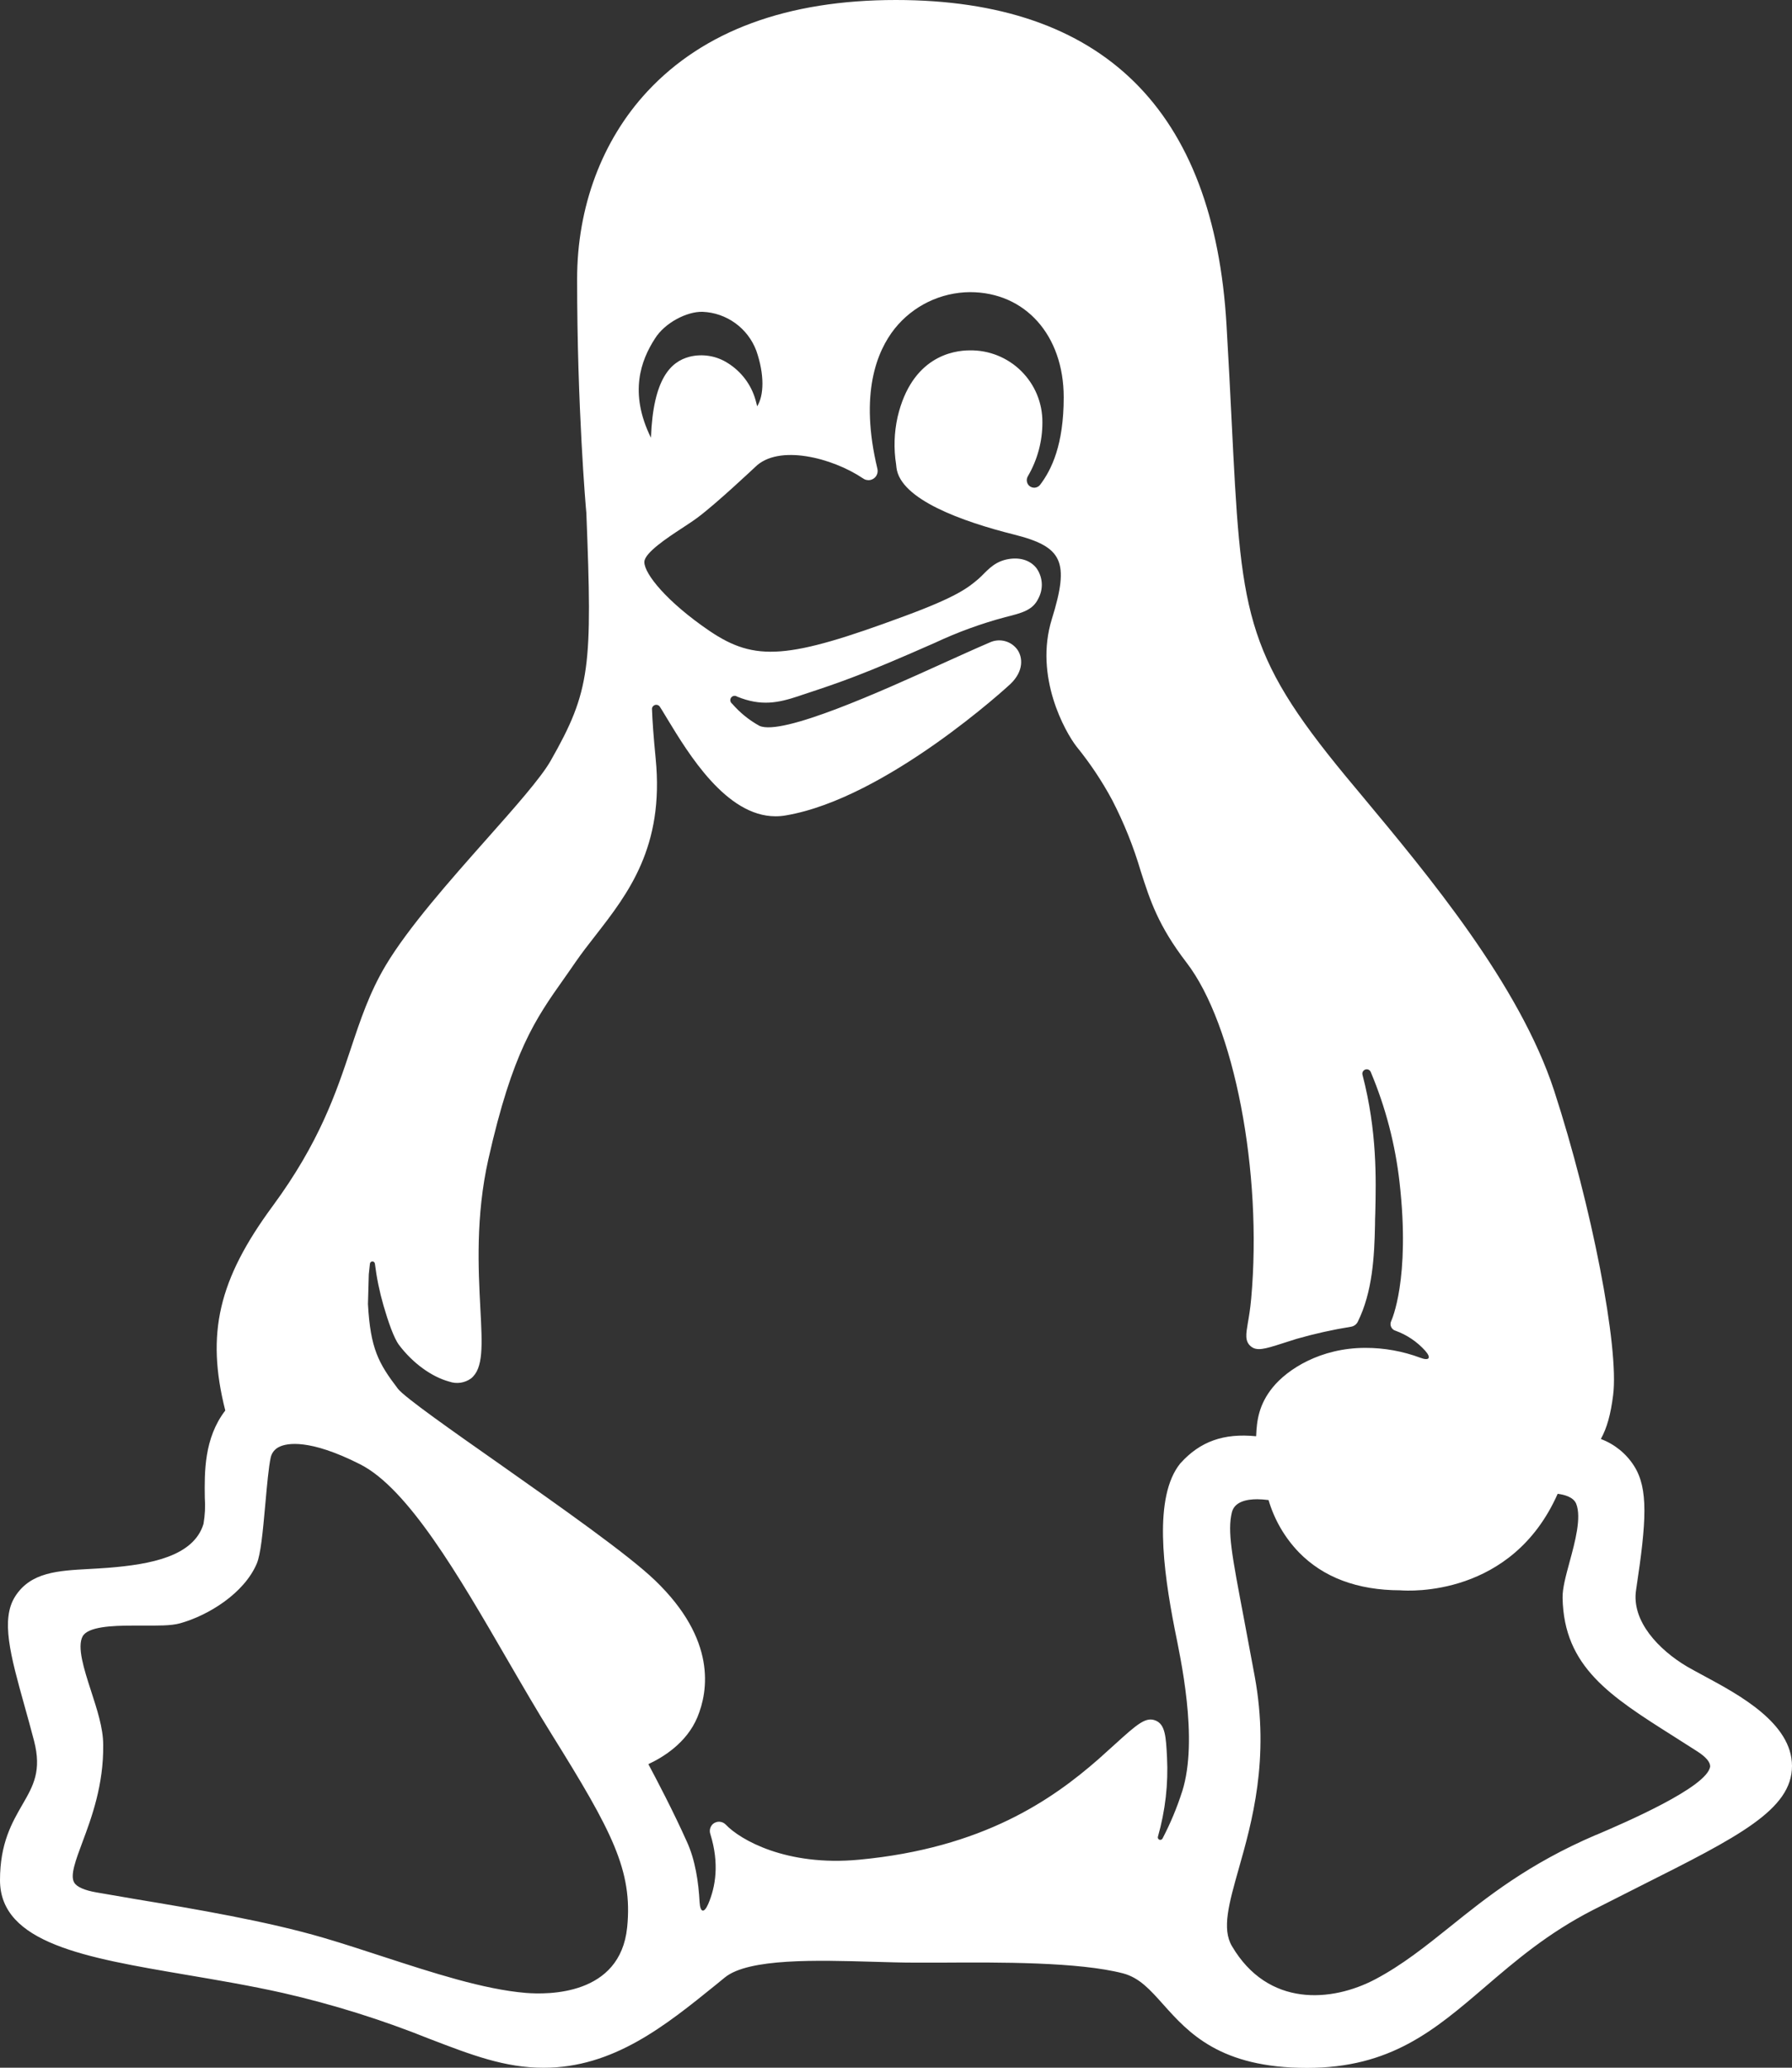 <svg width="39" height="45" viewBox="0 0 39 45" fill="none" xmlns="http://www.w3.org/2000/svg">
<rect x="0" y="0" width="39" height="45" fill="#333333" stroke="none"/>
<path d="M37.093 36.477C36.956 36.403 36.826 36.333 36.718 36.271C36.111 35.912 35.499 35.284 35.607 34.599C35.834 33.104 35.878 32.398 35.561 31.9C35.39 31.633 35.138 31.429 34.842 31.318V31.313C34.974 31.073 35.054 30.782 35.107 30.364C35.242 29.332 34.638 26.238 33.823 23.735C33.065 21.421 31.081 19.047 29.632 17.307L29.293 16.9C27.054 14.188 27.011 13.319 26.804 9.149C26.774 8.542 26.739 7.855 26.694 7.086C26.424 2.384 23.999 0 19.498 0C17.135 0 15.315 0.67 14.086 1.993C13.103 3.052 12.56 4.5 12.56 6.074C12.56 8.841 12.748 11.043 12.761 11.164C12.893 14.511 12.855 15.029 11.982 16.56C11.773 16.928 11.197 17.579 10.586 18.267C9.791 19.164 8.89 20.181 8.396 21.007C8.043 21.598 7.845 22.191 7.636 22.819C7.317 23.776 6.955 24.861 5.934 26.248C4.755 27.848 4.479 29.024 4.903 30.697C4.439 31.301 4.45 32.044 4.457 32.593C4.471 32.784 4.461 32.976 4.429 33.164C4.214 33.876 3.265 34.046 2.366 34.119C2.218 34.13 2.076 34.139 1.94 34.146C1.259 34.183 0.671 34.215 0.334 34.737C0.008 35.239 0.229 36.031 0.534 37.126C0.602 37.368 0.671 37.618 0.74 37.882C0.911 38.538 0.725 38.864 0.488 39.273C0.26 39.668 0 40.117 0 40.918C0 42.294 1.875 42.606 4.036 42.975C4.726 43.092 5.443 43.213 6.158 43.373C7.248 43.622 8.316 43.957 9.353 44.374C10.265 44.724 10.985 45.001 11.831 45.001C13.348 45.001 14.48 44.085 15.574 43.2L15.776 43.035C16.294 42.614 17.792 42.66 18.996 42.694C19.32 42.703 19.627 42.713 19.9 42.713H20.483C21.747 42.705 23.478 42.696 24.443 42.947C24.795 43.041 25.024 43.296 25.314 43.621C25.864 44.236 26.549 45.004 28.445 45.004C30.263 45.004 31.215 44.188 32.319 43.242C32.99 42.667 33.684 42.072 34.669 41.567C35.037 41.38 35.384 41.204 35.708 41.041C37.831 39.974 39 39.386 39 38.433C39 37.504 37.852 36.886 37.093 36.477ZM15.289 6.786C15.546 6.796 15.793 6.882 16.001 7.032C16.209 7.182 16.368 7.39 16.459 7.63C16.641 8.15 16.628 8.607 16.478 8.843C16.478 8.843 16.457 8.75 16.444 8.708C16.351 8.374 16.135 8.087 15.841 7.903C15.718 7.824 15.58 7.77 15.436 7.747C15.292 7.723 15.144 7.729 15.002 7.765C14.603 7.871 14.214 8.234 14.167 9.527C13.683 8.545 13.95 7.839 14.253 7.37C14.47 7.021 14.954 6.777 15.289 6.786ZM13.649 41.946C13.498 43.433 11.922 43.41 11.443 43.372C10.524 43.295 9.412 42.932 8.337 42.582C7.913 42.444 7.475 42.3 7.05 42.175C5.812 41.81 4.226 41.543 2.951 41.331C2.649 41.279 2.363 41.231 2.102 41.185C1.841 41.14 1.67 41.066 1.615 40.97C1.521 40.815 1.65 40.478 1.795 40.088C1.99 39.566 2.257 38.848 2.246 37.972C2.246 37.606 2.109 37.194 1.98 36.795C1.828 36.326 1.673 35.841 1.799 35.611C1.915 35.403 2.432 35.378 2.887 35.378H3.099C3.432 35.378 3.719 35.384 3.919 35.328C4.529 35.159 5.312 34.68 5.589 34.027C5.673 33.824 5.717 33.376 5.776 32.714C5.811 32.328 5.846 31.93 5.891 31.722C5.902 31.669 5.926 31.62 5.96 31.578C5.995 31.537 6.039 31.504 6.089 31.483C6.243 31.411 6.724 31.304 7.835 31.866C8.884 32.396 9.981 34.289 11.042 36.12C11.376 36.695 11.691 37.239 12.008 37.747C13.324 39.861 13.773 40.71 13.649 41.948V41.946ZM25.728 38.987C25.616 39.339 25.473 39.681 25.302 40.009C25.296 40.022 25.286 40.032 25.273 40.037C25.26 40.042 25.245 40.043 25.232 40.038C25.219 40.032 25.209 40.023 25.203 40.01C25.197 39.997 25.196 39.983 25.201 39.969C25.361 39.408 25.428 38.824 25.398 38.242C25.375 37.798 25.361 37.53 25.149 37.444C24.937 37.357 24.75 37.521 24.263 37.963C24.16 38.057 24.042 38.164 23.909 38.282C22.896 39.17 21.388 40.221 18.695 40.473C17.116 40.622 16.108 40.039 15.796 39.71C15.777 39.69 15.755 39.675 15.731 39.664C15.706 39.653 15.68 39.647 15.653 39.646C15.627 39.645 15.6 39.65 15.575 39.66C15.55 39.669 15.527 39.684 15.508 39.702C15.481 39.73 15.462 39.765 15.453 39.803C15.445 39.841 15.447 39.88 15.46 39.917C15.659 40.558 15.572 41.066 15.414 41.435C15.325 41.641 15.241 41.627 15.226 41.403C15.203 40.968 15.133 40.477 14.945 40.073C14.654 39.422 14.289 38.728 14.112 38.396V38.392C14.415 38.252 14.942 37.939 15.178 37.371C15.413 36.804 15.598 35.684 14.257 34.395C13.668 33.828 12.185 32.787 10.876 31.864C9.854 31.147 8.797 30.405 8.659 30.222C8.238 29.67 8.061 29.35 8.008 28.38C8.015 28.164 8.02 27.95 8.026 27.734L8.051 27.5C8.053 27.487 8.059 27.475 8.069 27.467C8.079 27.458 8.092 27.453 8.105 27.453C8.118 27.453 8.131 27.458 8.141 27.467C8.151 27.475 8.157 27.487 8.159 27.5C8.197 27.809 8.26 28.113 8.346 28.412C8.448 28.762 8.571 29.122 8.686 29.273C8.985 29.668 9.395 29.965 9.78 30.069C9.858 30.096 9.941 30.104 10.023 30.092C10.104 30.08 10.182 30.049 10.249 30.001C10.524 29.783 10.497 29.288 10.454 28.469C10.41 27.625 10.35 26.468 10.628 25.23C11.155 22.886 11.65 22.181 12.279 21.292C12.359 21.177 12.443 21.06 12.527 20.936C12.662 20.741 12.808 20.552 12.965 20.352C13.665 19.451 14.459 18.431 14.27 16.513C14.222 16.026 14.199 15.685 14.19 15.445C14.187 15.423 14.191 15.401 14.203 15.382C14.215 15.364 14.233 15.35 14.254 15.343C14.275 15.336 14.298 15.338 14.319 15.346C14.339 15.355 14.356 15.37 14.366 15.39L14.412 15.462L14.525 15.649C14.981 16.399 15.804 17.765 16.878 17.765C16.953 17.765 17.027 17.759 17.1 17.746C19.293 17.377 21.966 14.91 21.991 14.885C22.284 14.604 22.258 14.309 22.145 14.143C22.079 14.05 21.983 13.982 21.872 13.953C21.761 13.923 21.644 13.934 21.54 13.982C21.232 14.114 20.871 14.278 20.488 14.451C19.192 15.039 17.019 16.021 16.527 15.796C16.302 15.672 16.102 15.509 15.934 15.315C15.924 15.308 15.915 15.299 15.909 15.288C15.902 15.278 15.898 15.266 15.895 15.254C15.893 15.242 15.893 15.229 15.896 15.217C15.899 15.205 15.903 15.194 15.91 15.184C15.918 15.174 15.926 15.165 15.937 15.158C15.947 15.152 15.959 15.147 15.971 15.145C15.983 15.143 15.995 15.143 16.008 15.145C16.02 15.148 16.031 15.153 16.041 15.16C16.565 15.375 16.937 15.296 17.373 15.152L17.466 15.12C18.345 14.831 18.798 14.673 20.35 13.988C20.841 13.758 21.351 13.572 21.875 13.432C22.25 13.338 22.477 13.279 22.598 13.025C22.654 12.921 22.68 12.802 22.672 12.684C22.663 12.566 22.622 12.452 22.551 12.357C22.407 12.181 22.169 12.116 21.895 12.178C21.593 12.249 21.454 12.46 21.294 12.599C21.069 12.791 20.825 12.989 19.682 13.41C17.15 14.348 16.44 14.405 15.443 13.732C14.521 13.105 14.023 12.492 14.023 12.232C14.023 12.032 14.534 11.697 14.839 11.497C14.964 11.415 15.082 11.338 15.179 11.266C15.586 10.964 16.398 10.198 16.433 10.166C16.939 9.659 18.112 9.962 18.777 10.408C18.8 10.425 18.826 10.438 18.854 10.444C18.881 10.451 18.91 10.452 18.938 10.447C18.965 10.441 18.99 10.431 19.012 10.416C19.035 10.401 19.054 10.382 19.069 10.359C19.083 10.336 19.093 10.311 19.098 10.285C19.103 10.258 19.102 10.231 19.096 10.205C18.702 8.568 19.084 7.641 19.471 7.153C19.668 6.907 19.917 6.708 20.201 6.57C20.484 6.433 20.795 6.36 21.11 6.358C22.311 6.358 23.15 7.295 23.15 8.647C23.15 9.679 22.886 10.222 22.636 10.551C22.622 10.569 22.605 10.584 22.584 10.595C22.564 10.605 22.542 10.612 22.519 10.614C22.496 10.615 22.473 10.612 22.452 10.604C22.43 10.596 22.411 10.584 22.394 10.568C22.368 10.541 22.351 10.506 22.347 10.468C22.343 10.431 22.352 10.393 22.372 10.361C22.579 10.005 22.688 9.6 22.686 9.188C22.687 8.981 22.647 8.776 22.568 8.585C22.489 8.394 22.372 8.221 22.225 8.075C22.078 7.929 21.903 7.815 21.711 7.737C21.519 7.66 21.314 7.622 21.107 7.625C20.738 7.625 19.843 7.766 19.535 9.073C19.459 9.414 19.448 9.766 19.503 10.111L19.51 10.178C19.595 10.87 20.945 11.351 22.063 11.632C23.128 11.899 23.282 12.215 22.892 13.472C22.502 14.729 23.184 15.931 23.427 16.245C23.723 16.609 23.984 17 24.206 17.414C24.461 17.908 24.669 18.425 24.826 18.959C25.03 19.596 25.206 20.145 25.823 20.949C26.861 22.299 27.479 25.509 27.23 28.262C27.21 28.488 27.18 28.664 27.157 28.793C27.117 29.031 27.09 29.187 27.219 29.298C27.349 29.409 27.515 29.363 27.9 29.239L28.221 29.137C28.609 29.026 29.003 28.938 29.401 28.874C29.433 28.869 29.463 28.857 29.489 28.838C29.515 28.819 29.536 28.794 29.55 28.765C29.872 28.117 29.911 27.338 29.925 26.659C29.925 26.577 29.927 26.489 29.931 26.397C29.948 25.668 29.973 24.622 29.654 23.397C29.646 23.373 29.648 23.346 29.659 23.324C29.671 23.301 29.691 23.284 29.715 23.276C29.739 23.268 29.765 23.27 29.787 23.281C29.81 23.293 29.827 23.313 29.835 23.337C30.156 24.101 30.366 24.908 30.459 25.732C30.699 27.849 30.281 28.741 30.278 28.748C30.268 28.768 30.263 28.789 30.262 28.811C30.261 28.833 30.265 28.854 30.274 28.874C30.282 28.894 30.295 28.912 30.311 28.927C30.327 28.942 30.346 28.953 30.367 28.959C30.617 29.049 30.841 29.2 31.018 29.397C31.155 29.553 31.105 29.622 30.911 29.549C30.529 29.406 30.123 29.333 29.714 29.334C28.739 29.334 28.018 29.799 27.697 30.196C27.398 30.565 27.35 30.915 27.338 31.253L27.333 31.257C26.631 31.187 26.119 31.371 25.695 31.84L25.687 31.848C25.1 32.575 25.312 34.157 25.566 35.456C25.686 36.061 26.09 37.849 25.728 38.989V38.987ZM34.739 39.931C33.266 40.56 32.354 41.291 31.551 41.937C31.021 42.361 30.52 42.763 29.931 43.075C28.982 43.575 27.595 43.687 26.811 42.353C26.589 41.978 26.745 41.428 26.959 40.67C27.245 39.662 27.637 38.283 27.307 36.483C27.219 36.004 27.141 35.592 27.074 35.236C26.811 33.847 26.708 33.325 26.811 32.909C26.87 32.68 27.133 32.628 27.362 32.628C27.444 32.629 27.526 32.635 27.608 32.646C27.733 33.071 27.958 33.46 28.265 33.78C28.799 34.33 29.543 34.608 30.474 34.61C30.67 34.626 32.906 34.755 33.9 32.51C34.036 32.527 34.242 32.576 34.303 32.726C34.423 33.025 34.277 33.561 34.16 33.991C34.076 34.302 34.003 34.569 34.007 34.776C34.036 36.276 35.039 36.912 36.429 37.791C36.597 37.897 36.772 38.008 36.95 38.123C37.127 38.239 37.219 38.347 37.219 38.441C37.17 38.89 35.343 39.675 34.739 39.933V39.931Z" fill="white"/>
</svg>
